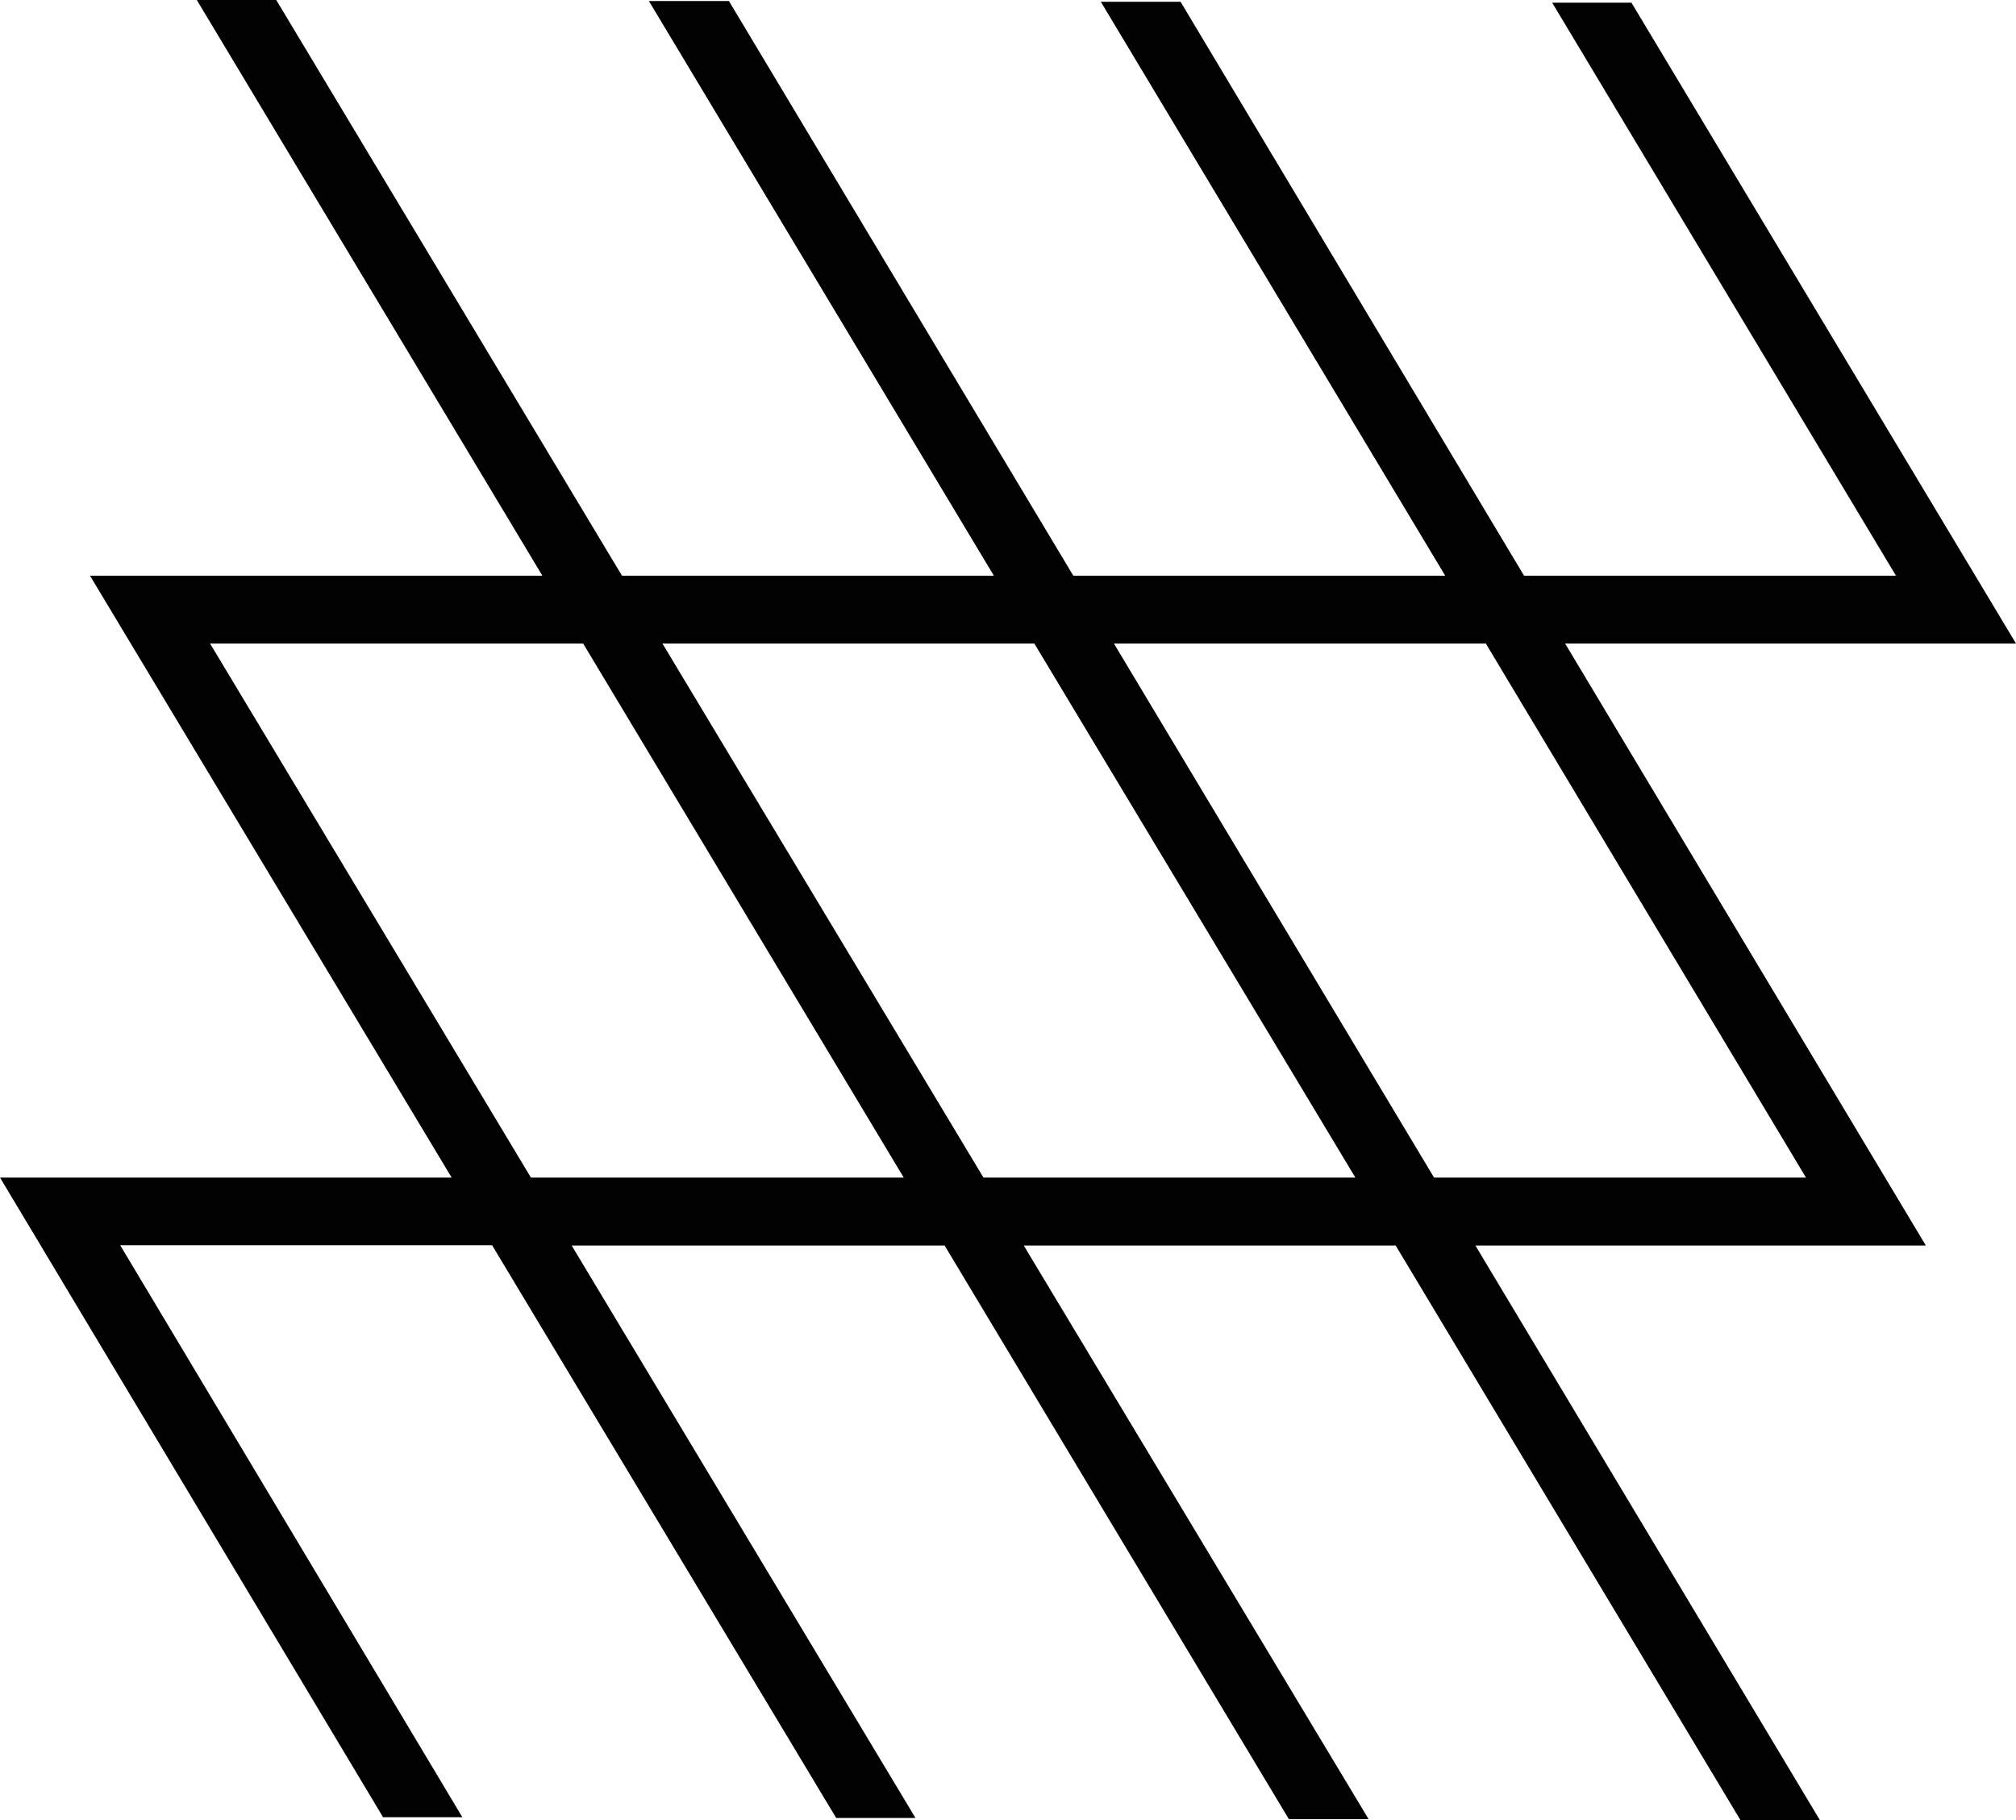 <svg xmlns="http://www.w3.org/2000/svg" viewBox="0 0 135.52 122.36"><defs><style>.cls-1{fill:#010101;}</style></defs><title>management-and-engagement-dark</title><g id="Layer_2" data-name="Layer 2"><g id="Layer_1-2" data-name="Layer 1"><g id="Layer_2-2" data-name="Layer 2"><g id="design"><path class="cls-1" d="M105.21,43.26h30.31L109.67.18h-5.33L127.45,38.7h-25L79.36.12H74L97.15,38.7h-25L49,.07H43.62L66.81,38.7h-25L18.57,0H13.23L36.46,38.7H6.05L30.36,79.16H0l25.75,43h5.33l-23-38.45h25l23.13,38.5h5.33L38.43,83.73H63.5l23.14,38.56H92L68.82,83.73h25L117,122.36h5.34L99.18,83.73h30.28ZM60.75,79.16H35.69L14.12,43.26H39.2Zm30.36,0h-25L44.53,43.26h25Zm30.29,0h-25L74.88,43.26h25Z"/></g></g></g></g></svg>